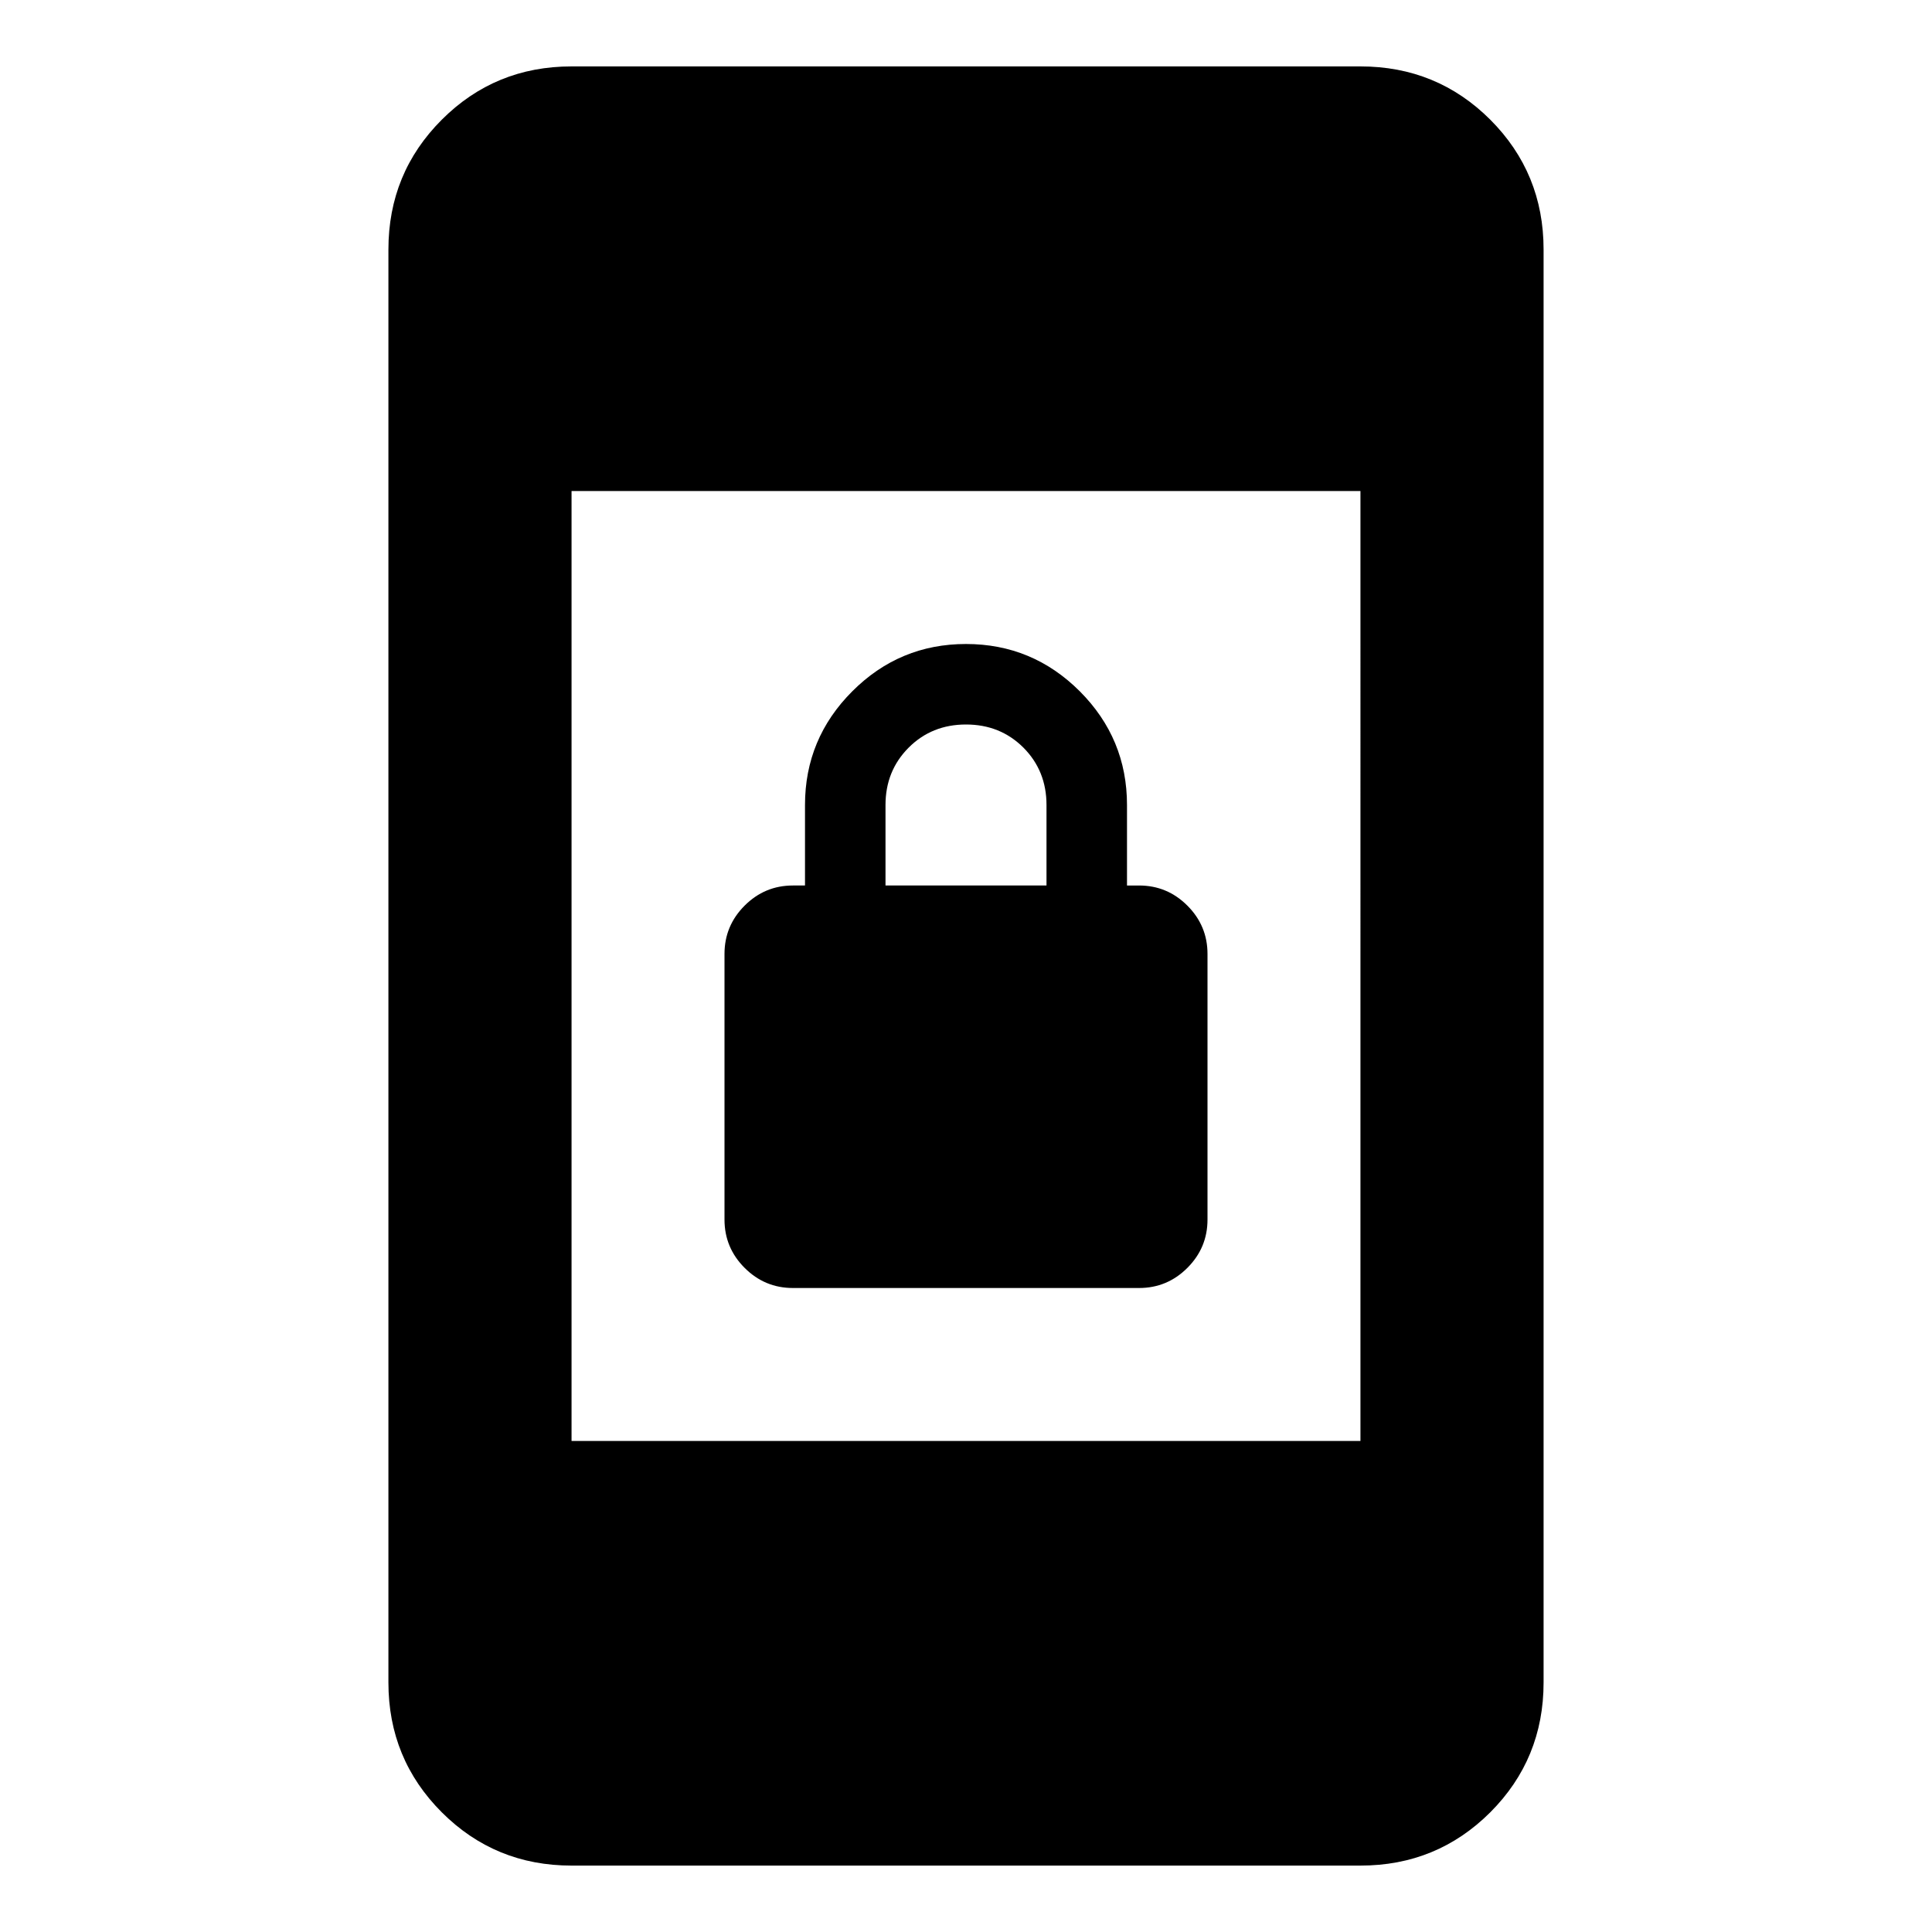 <svg xmlns="http://www.w3.org/2000/svg" height="24" width="24"><path d="M9.85 16q-.35 0-.6-.25t-.25-.6v-3.3q0-.35.25-.6t.6-.25H10v-1q0-.825.588-1.413Q11.175 8 12 8t1.413.587Q14 9.175 14 10v1h.15q.35 0 .6.25t.25.6v3.3q0 .35-.25.6t-.6.25ZM11 11h2v-1q0-.425-.287-.713Q12.425 9 12 9t-.712.287Q11 9.575 11 10Zm-3.9 6.9h9.8V6.1H7.1Zm0 5.275q-.95 0-1.612-.662-.663-.663-.663-1.613V3.1q0-.95.663-1.613Q6.15.825 7.1.825h9.8q.95 0 1.613.662.662.663.662 1.613v17.8q0 .95-.662 1.613-.663.662-1.613.662Z"/></svg>